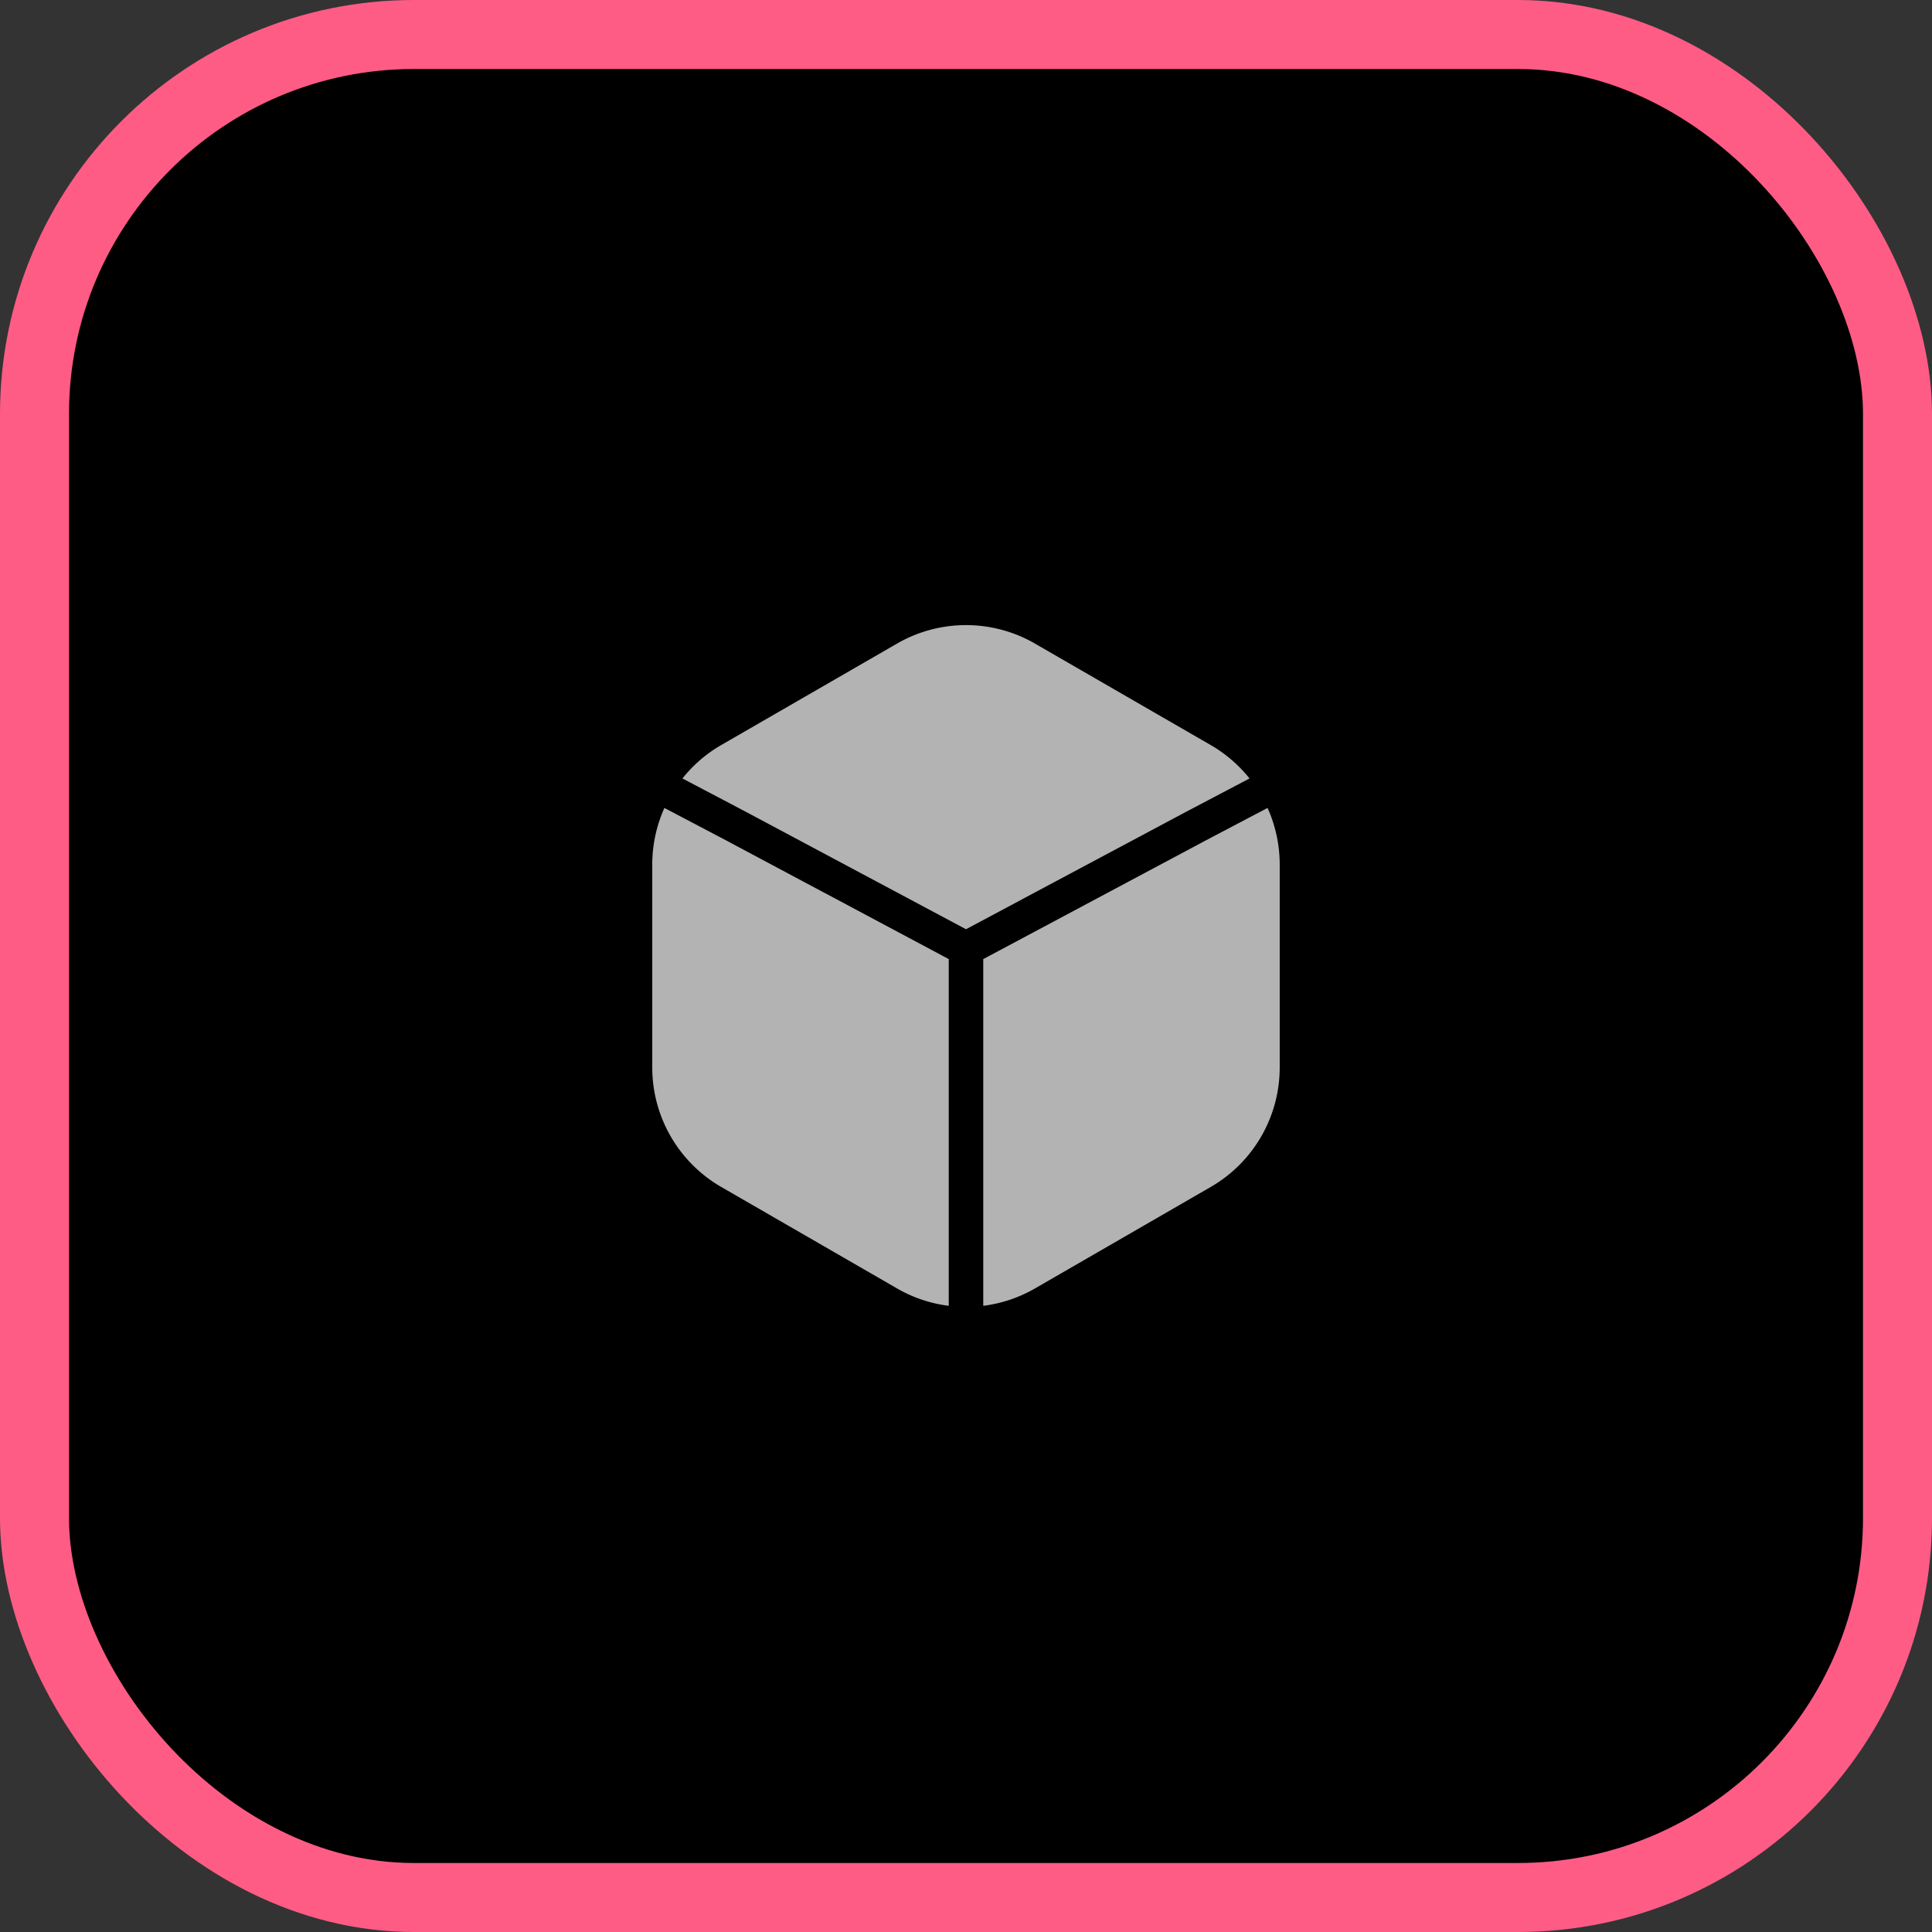 <svg xmlns="http://www.w3.org/2000/svg" width="56" height="56" fill="none" viewBox="0 0 56 56">
  <rect x="0" y="0" width="56" height="56" fill="#333333" stroke="none"/>
  <rect width="54" height="54" x="1" y="1" fill="#000" rx="11"/>
  <rect width="54" height="54" x="1" y="1" stroke="#FF5C85" stroke-width="2" rx="11"/>
  <path fill="#fff" fill-opacity=".7" fill-rule="evenodd" d="M30 18.655a4 4 0 0 0-4 0l-5.094 2.94a3.97 3.97 0 0 0-1.125.969l1.837.966L28 26.934l6.381-3.404 1.837-.966a3.996 3.996 0 0 0-1.125-.968l-5.094-2.941Zm6.74 4.764-1.776.934L28.5 27.8v10.05a3.995 3.995 0 0 0 1.5-.504l5.093-2.941a4 4 0 0 0 2-3.464V25.06a4 4 0 0 0-.352-1.641ZM27.5 37.85V27.8l-6.465-3.447-1.777-.934a3.997 3.997 0 0 0-.352 1.64v5.882a4 4 0 0 0 2 3.464L26 37.345c.469.272.98.44 1.5.505Z" clip-rule="evenodd"/>
</svg>
